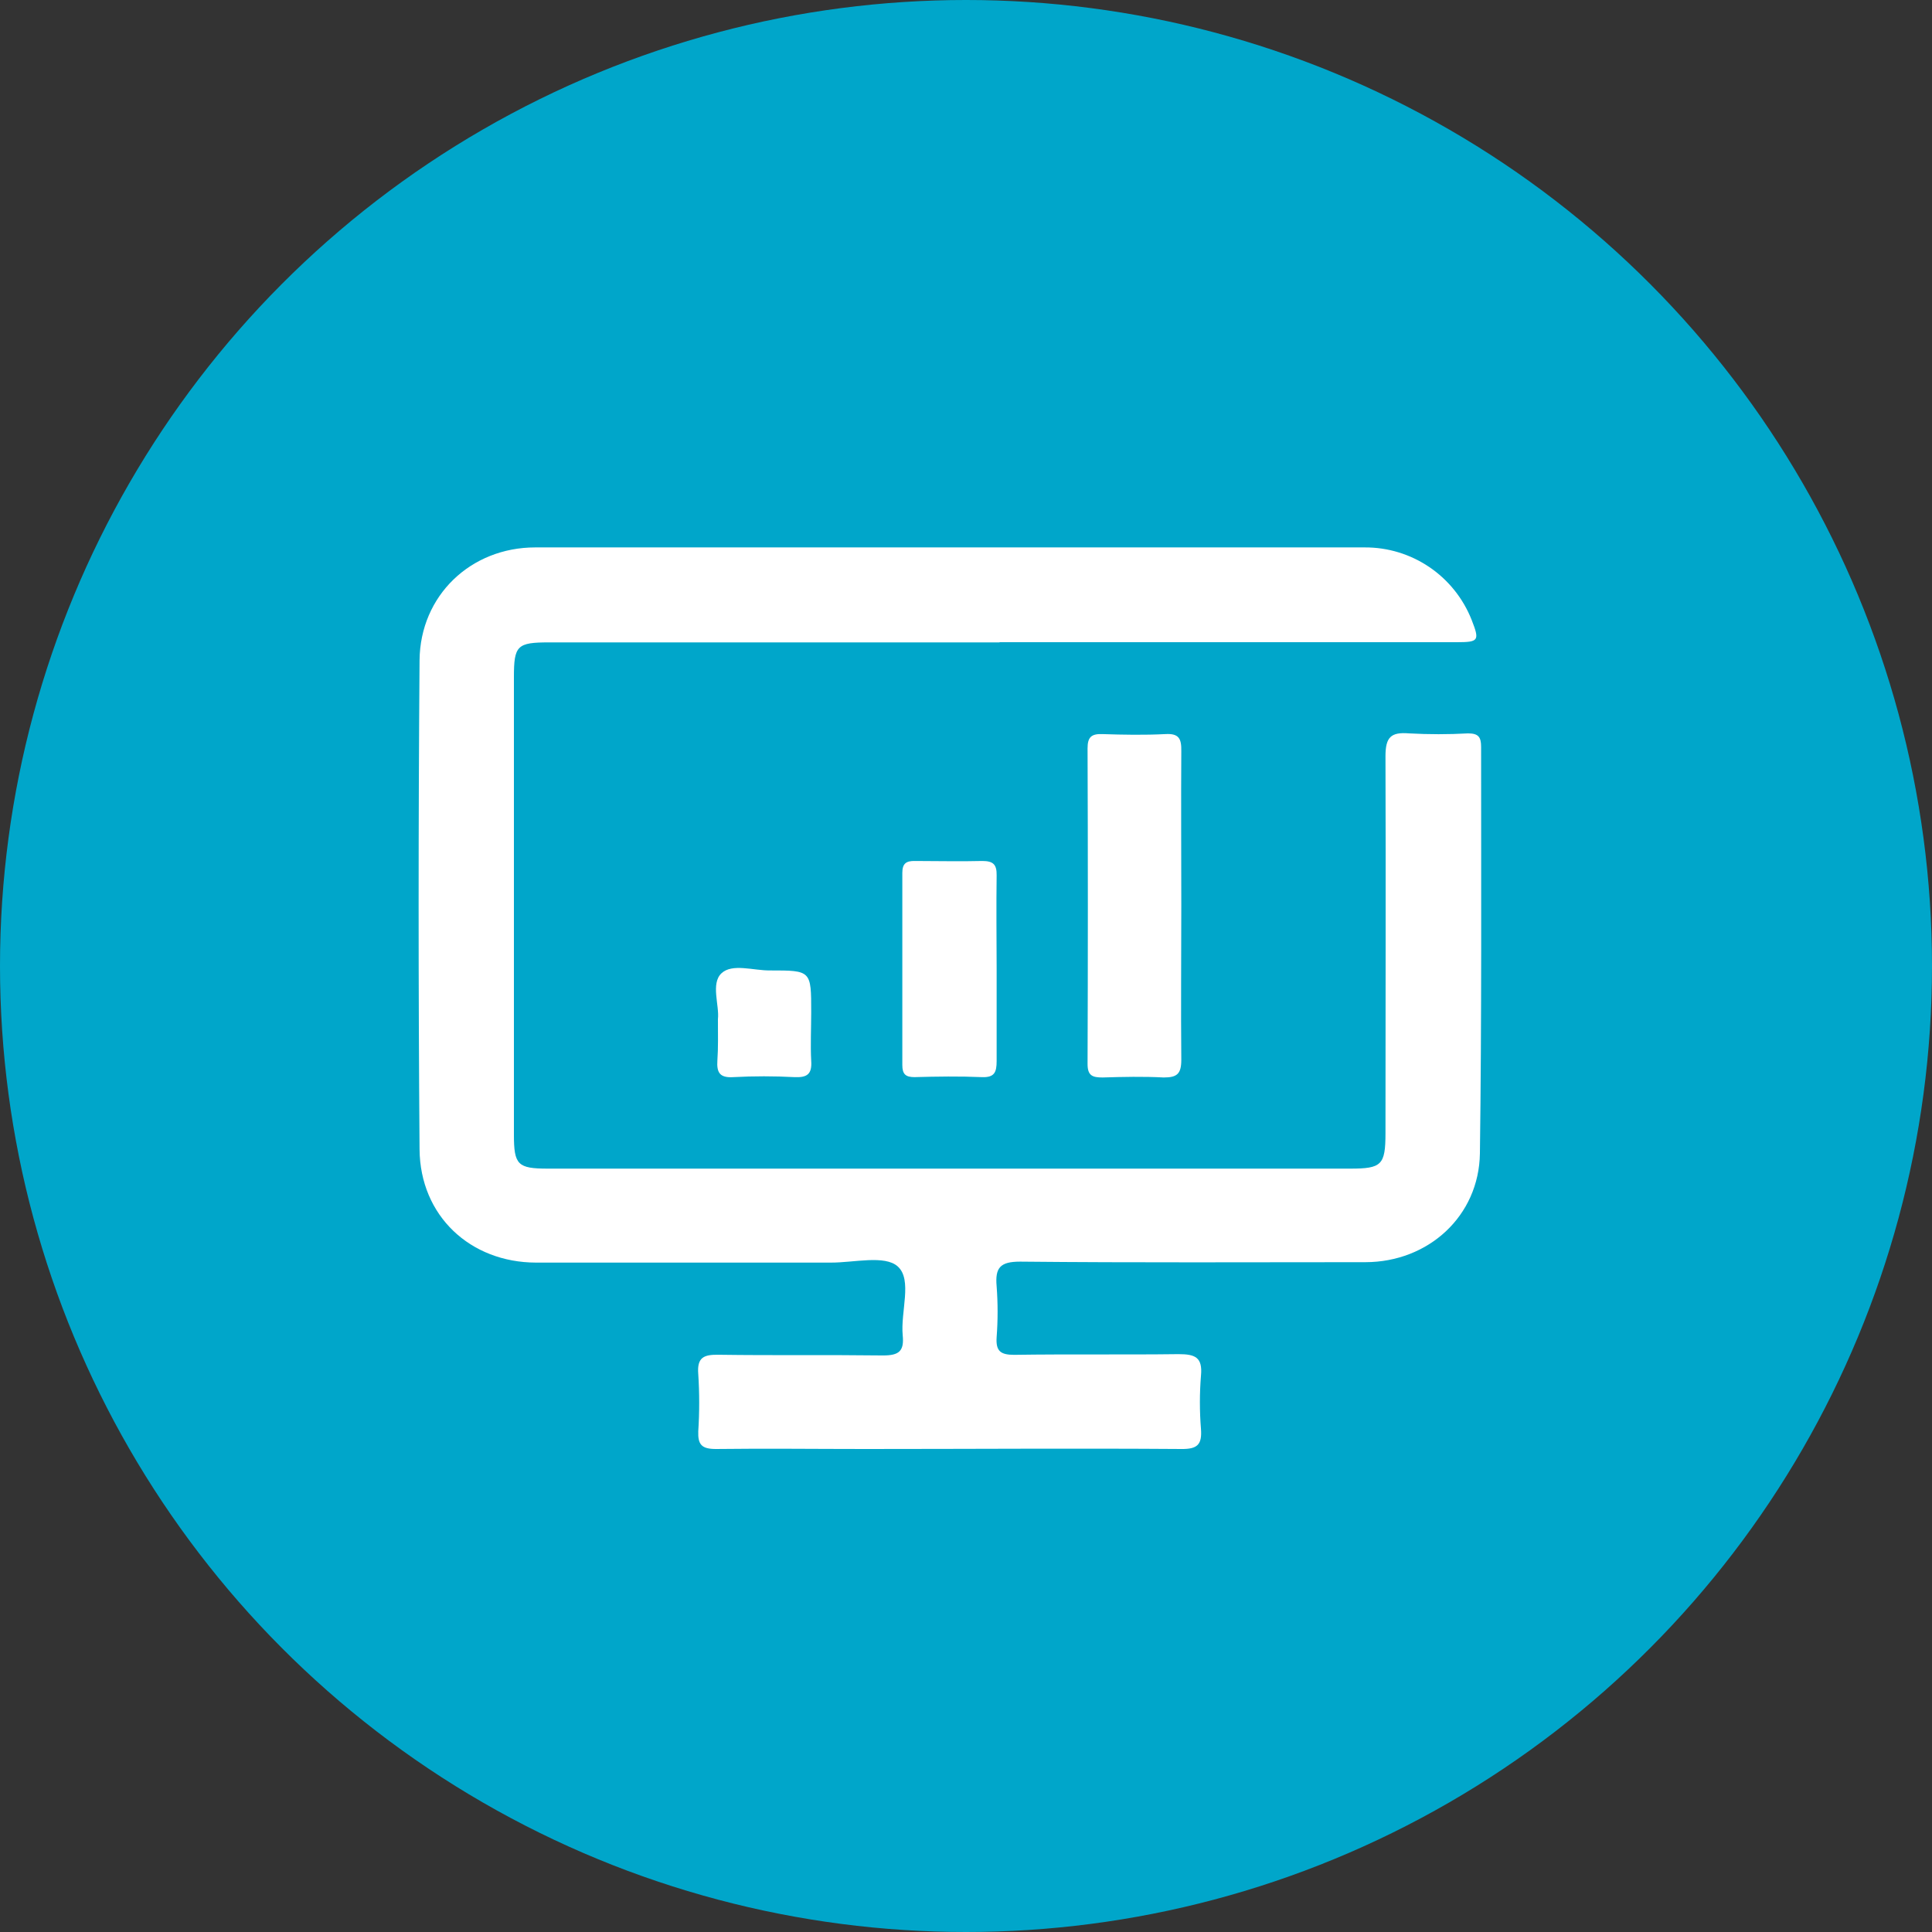 <svg width="50" height="50" viewBox="0 0 50 50" fill="none" xmlns="http://www.w3.org/2000/svg">
<rect x="0" y="0" width="50" height="50" fill="#333333" stroke="none"/>
<circle cx="25" cy="25" r="25" fill="#00A6CA"/>
<path d="M25.868 16.625H14.211C13.382 16.625 13.3 16.705 13.3 17.528V29.363C13.3 30.147 13.398 30.244 14.181 30.244H34.944C35.755 30.244 35.856 30.152 35.856 29.327C35.856 26.076 35.867 22.824 35.856 19.573C35.856 19.078 35.995 18.941 36.468 18.98C36.976 19.008 37.484 19.008 37.992 18.98C38.258 18.98 38.331 19.071 38.331 19.328C38.331 22.836 38.347 26.341 38.3 29.847C38.277 31.473 36.965 32.663 35.339 32.665C32.359 32.665 29.38 32.681 26.401 32.651C25.882 32.651 25.75 32.809 25.793 33.291C25.826 33.728 25.826 34.167 25.793 34.605C25.768 34.967 25.893 35.063 26.248 35.063C27.665 35.042 29.082 35.063 30.498 35.045C30.931 35.045 31.127 35.125 31.081 35.604C31.044 36.062 31.044 36.522 31.081 36.98C31.111 37.383 30.993 37.505 30.574 37.5C27.84 37.48 25.125 37.5 22.399 37.5C21.11 37.5 19.821 37.484 18.527 37.5C18.153 37.5 18.06 37.381 18.071 37.042C18.103 36.549 18.103 36.055 18.071 35.563C18.035 35.125 18.217 35.054 18.602 35.061C20.019 35.081 21.436 35.061 22.852 35.079C23.265 35.079 23.403 34.969 23.362 34.559C23.303 33.947 23.617 33.123 23.235 32.777C22.9 32.472 22.096 32.679 21.502 32.676C18.957 32.676 16.416 32.676 13.871 32.676C12.17 32.672 10.872 31.466 10.858 29.744C10.826 25.525 10.826 21.307 10.858 17.088C10.874 15.412 12.184 14.167 13.851 14.167C21.007 14.167 28.164 14.167 35.32 14.167C35.915 14.164 36.496 14.341 36.99 14.675C37.483 15.009 37.865 15.485 38.085 16.04C38.297 16.581 38.272 16.62 37.698 16.62H25.868V16.625Z" fill="white"/>
<path d="M30.572 23.428C30.572 24.76 30.559 26.092 30.572 27.426C30.572 27.793 30.463 27.885 30.117 27.885C29.591 27.857 29.062 27.869 28.536 27.885C28.274 27.885 28.144 27.841 28.146 27.529C28.156 24.81 28.156 22.089 28.146 19.367C28.146 19.078 28.244 18.989 28.525 18.998C29.069 19.016 29.616 19.026 30.16 18.998C30.518 18.977 30.577 19.124 30.572 19.441C30.563 20.761 30.572 22.093 30.572 23.428Z" fill="white"/>
<path d="M25.793 25.053C25.793 25.856 25.793 26.658 25.793 27.461C25.793 27.752 25.736 27.89 25.408 27.876C24.83 27.851 24.249 27.86 23.668 27.876C23.44 27.876 23.352 27.802 23.352 27.564C23.352 25.904 23.352 24.246 23.352 22.589C23.352 22.346 23.454 22.277 23.68 22.282C24.26 22.282 24.839 22.297 25.42 22.282C25.704 22.282 25.798 22.371 25.793 22.655C25.782 23.451 25.791 24.256 25.793 25.053Z" fill="white"/>
<path d="M18.58 26.374C18.621 26.021 18.391 25.457 18.669 25.191C18.947 24.925 19.498 25.12 19.928 25.115C20.994 25.115 20.994 25.115 20.994 26.195C20.994 26.615 20.972 27.037 20.994 27.454C21.019 27.807 20.881 27.89 20.559 27.876C20.034 27.848 19.507 27.848 18.981 27.876C18.626 27.899 18.544 27.759 18.566 27.438C18.589 27.117 18.58 26.778 18.58 26.374Z" fill="white"/>
</svg>
